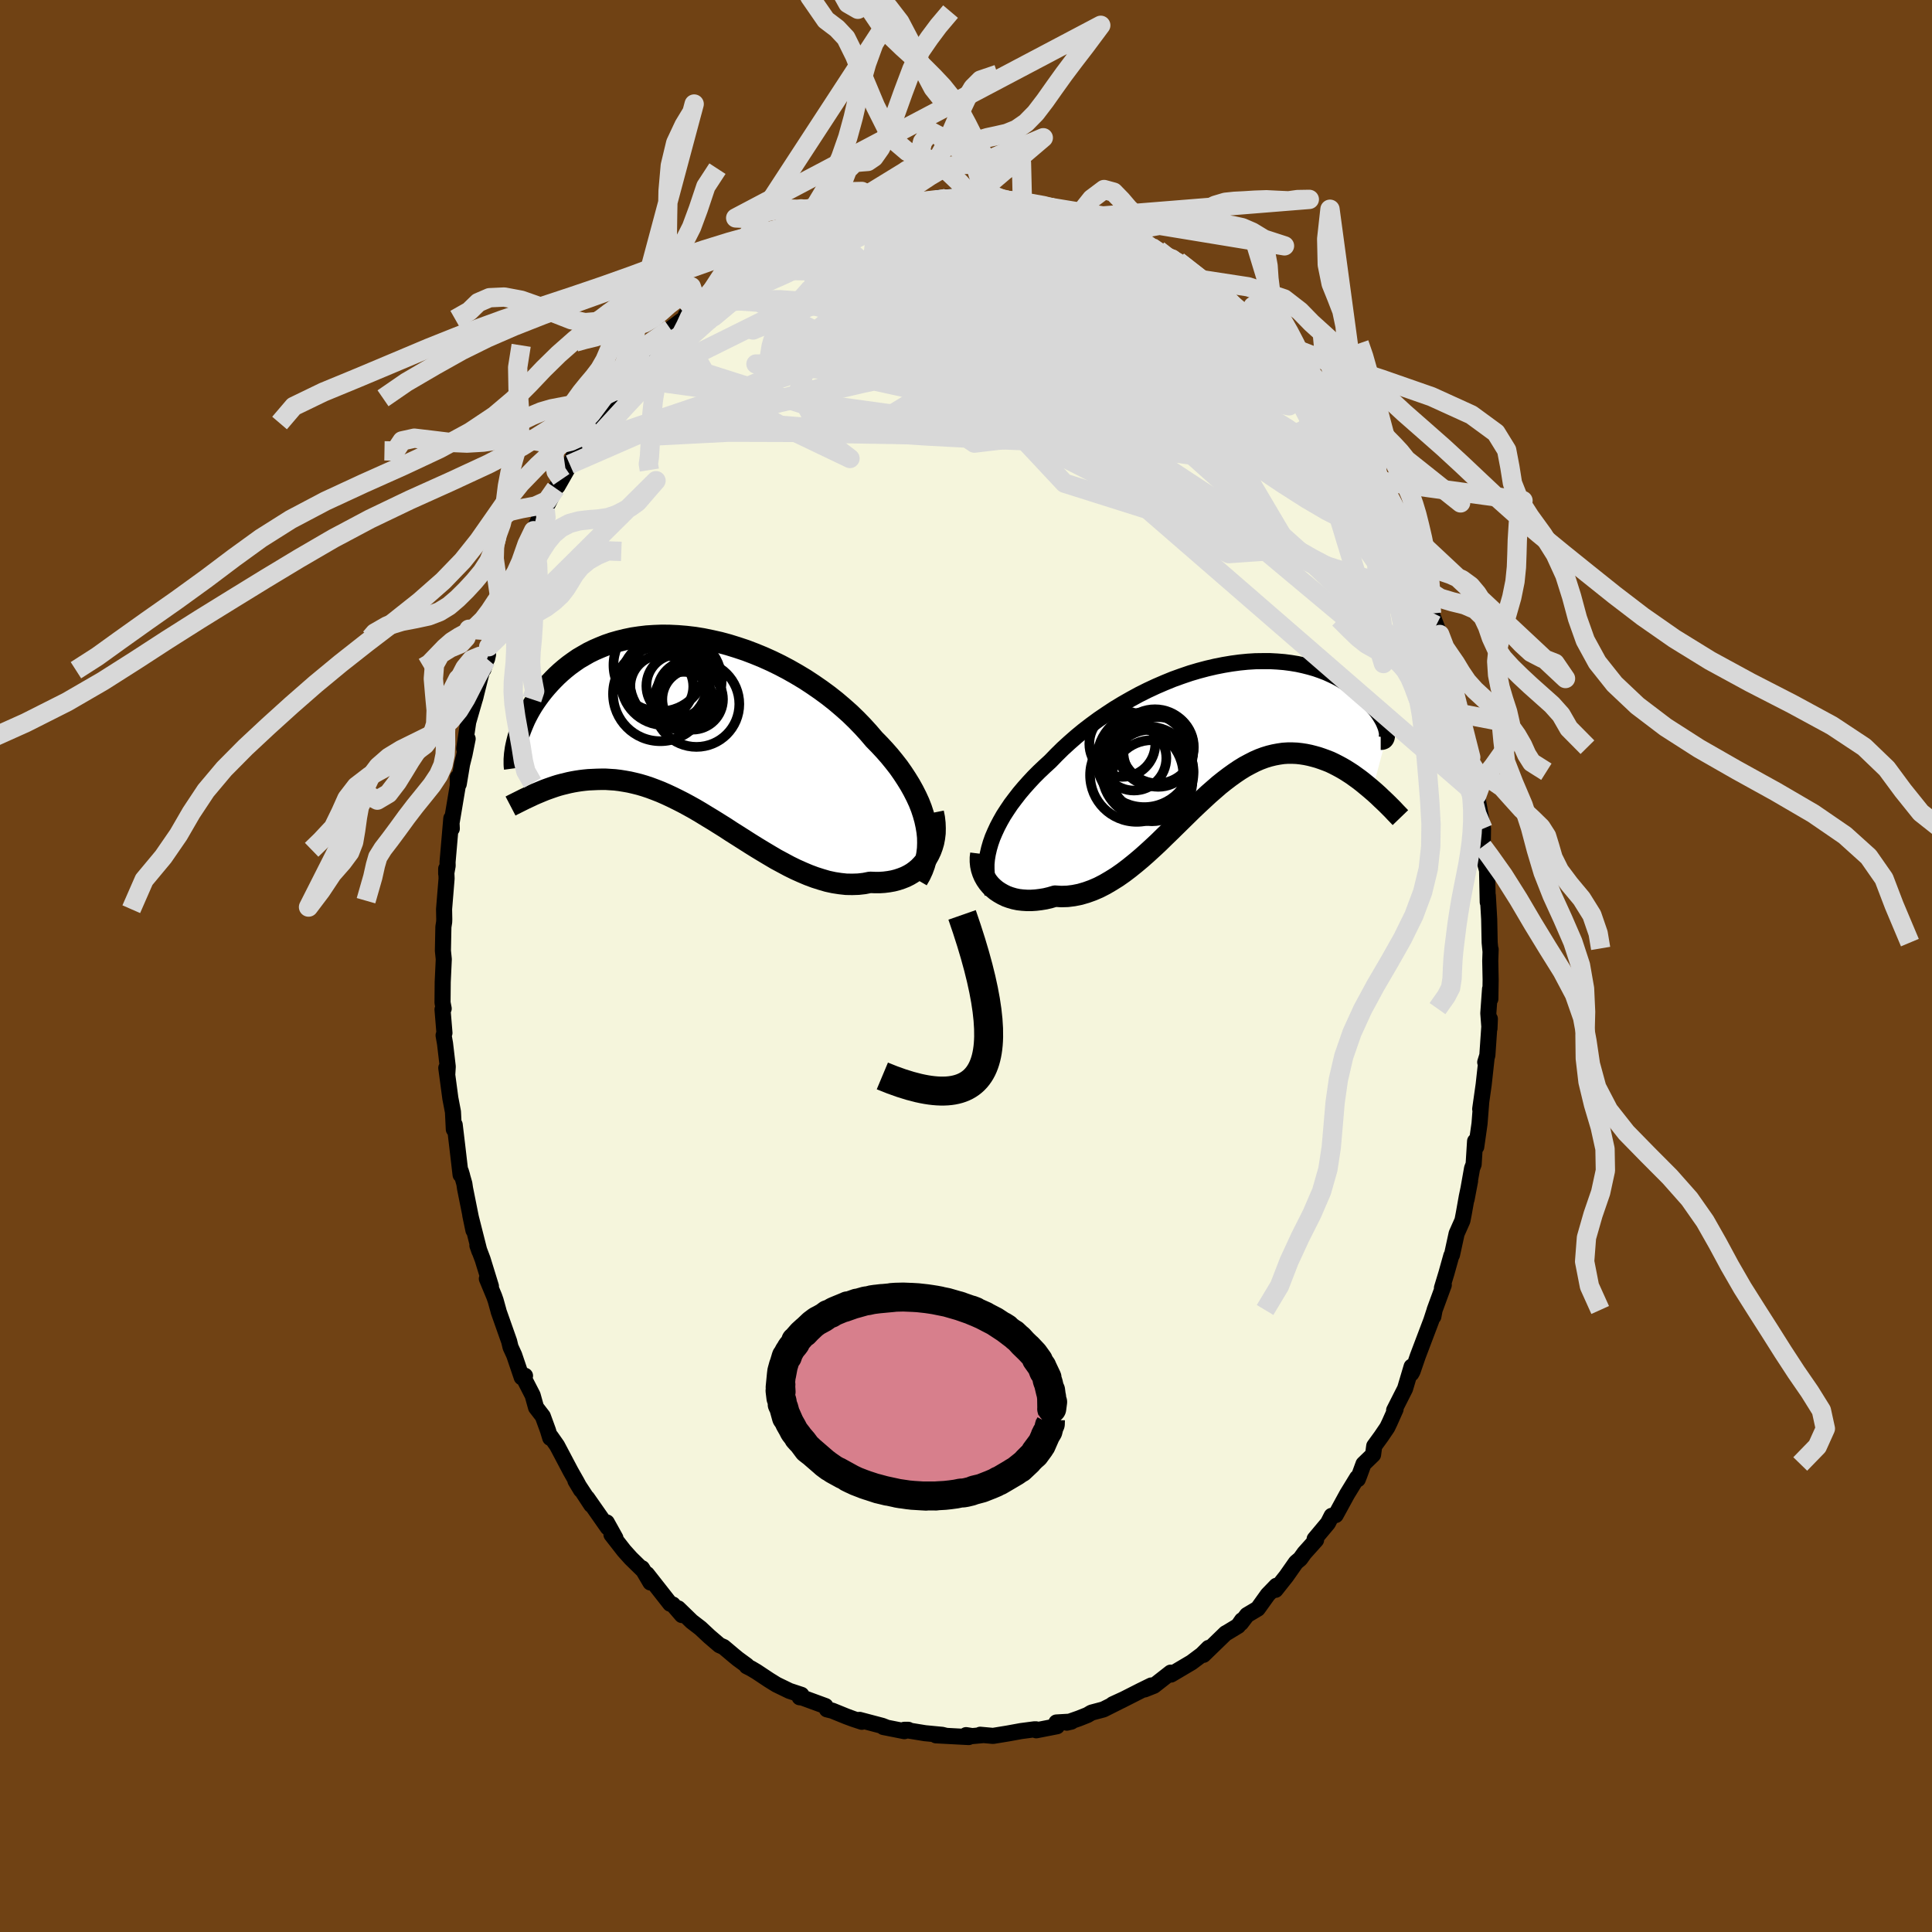 <svg xmlns="http://www.w3.org/2000/svg" width="500" height="500" viewBox="-100 -100 200 200"><defs><clipPath id="c"><path d="m23.89 10.15-.13-.6-.17-.61-.2-.61-.24-.61-.28-.61-.31-.61-.34-.61-.37-.6-.4-.61-.42-.6-.46-.59-.48-.59-.51-.58-.53-.57-.55-.56-.58-.68-.61-.67-.65-.67-.67-.65-.71-.63-.74-.63-.76-.6-.79-.58-.81-.56-.82-.54-.85-.51-.86-.49-.87-.46-.88-.43-.89-.4-.9-.37-.89-.34-.9-.3-.9-.28-.89-.24-.89-.2-.88-.18-.87-.14-.86-.1-.84-.07-.84-.04-.81-.01-.8.03-.78.05-.75.09-.74.11-.72.15-.69.17-.67.19-.64.22-.62.25-.6.26-.57.28-.54.31-.53.31-.49.34-.47.34-.45.36-.42.36-.4.37-.38.38-.36.38-.34.38-.32.38-.3.38-.28.38-.26.37-.25.38-.23.38-.21.37-.2.38-.18.36-.16.37-.15.36-.14.35-.12.34-.11.34-.09.33-.08.32 2 5.27.31-.13.31-.13.32-.13.33-.12.34-.12.35-.12.35-.11.37-.1.37-.09.37-.09.39-.08.4-.07.4-.06.41-.05.42-.04.43-.02.44-.02.45-.01h.46l.46.03.48.03.49.06.5.08.51.09.52.12.52.13.54.16.54.18.56.21.56.22.57.25.58.27.59.29.59.3.61.33.61.34.61.36.62.38.63.38.64.4.64.4.64.42.65.41.66.42.66.42.66.41.66.4.67.4.66.39.67.36.67.36.67.33.67.3.66.28.67.25.66.21.65.19.65.14.65.1.64.07.63.01.62-.02.62-.07.6-.12.5.02h.49l.47-.03.47-.06.45-.08.43-.11.42-.14.41-.16.38-.19.37-.22.34-.25.32-.27.3-.31.28-.32.24-.36"/></clipPath><clipPath id="b"><path d="m-24.31 11.66.2-.57.24-.56.27-.58.3-.57.33-.58.37-.57.39-.58.43-.57.44-.57.48-.57.5-.56.52-.56.55-.55.57-.54.59-.54.63-.65.66-.65.69-.63.72-.63.74-.61.77-.59.79-.58.81-.55.82-.54.84-.51.86-.49.86-.47.88-.44.88-.41.88-.38.88-.36.89-.32.88-.3.88-.26.87-.23.86-.2.86-.17.84-.14.82-.11.81-.08.8-.05.78-.01h.75l.74.04.72.06.69.09.67.11.64.14.63.16.59.17.57.2.55.21.51.23.5.24.46.25.44.27.42.27.39.27.37.29.34.28.32.29.3.28.28.28.26.28.23.27.22.26.21.26.18.25.16.25.15.25.13.23.11.23.09.22.08.2.06.2.04.18.04.18.01.16v.14L15.2 6.19l-.33-.28-.34-.28-.34-.28-.35-.27-.36-.26-.36-.26-.37-.24-.38-.24-.38-.22-.39-.21-.39-.2-.4-.19-.41-.16-.41-.15-.41-.14-.43-.12-.43-.11-.44-.09-.45-.07-.45-.05-.46-.02h-.47l-.47.03-.48.07-.48.09-.49.12-.49.15-.51.19-.5.22-.51.26-.52.28-.52.32-.52.35-.53.38-.54.41-.54.43-.54.47-.55.48-.55.51-.56.52-.57.54-.57.56-.57.56-.58.57-.59.58-.59.57-.59.58-.6.56-.6.55-.61.54-.62.52-.62.5-.62.47-.63.44-.64.4-.63.37-.64.33-.65.28-.64.23-.65.19-.65.13-.64.08-.65.02-.64-.04-.51.15-.5.12-.49.08-.49.06-.47.03h-.46l-.46-.03-.43-.05-.43-.09-.41-.12-.39-.14-.37-.18-.35-.2-.33-.22-.31-.26"/></clipPath><filter id="a"><feTurbulence baseFrequency=".05" numOctaves="3" result="noise" type="noise"/><feDisplacementMap in="SourceGraphic" in2="noise" scale="2"/></filter></defs><rect width="100%" height="100%" x="-100" y="-100" fill="#704214"/><path fill="beige" stroke="#000" stroke-linejoin="round" stroke-width="1.667" d="m54.27-.53.04 1.93-.03 2.01-.03-1.03-.18 2.51.12 1.58.04-1-.26 3.78-.22.71.13-.33-.29 2.64-.36 2.54.1-.66-.17 2.17-.34 2.4-.12-.58-.15 2.39-.16.41-.57 3.21.36-1.89-.34 1.63-.31 1.74-.14.72-.6 1.35-.48 2.2-.07.09-.5 1.79-.47 1.55.19-.31-.95 2.59-.13.68.08-.5-.3.92-1.39 3.67-.54 1.57-.13.24.03-.72-.68 2.29-1.13 2.23.15-.11-.62 1.39-.24.5-.63.93-.72.99-.12.9-.99.96-.44 1.2-.15.38-.07-.15-1.04 1.7-1.18 2.16-.42.08-.38.75-1.38 1.65.15.1-1.21 1.35-.43.6-.44.37-1.01 1.44-1.11 1.4.09-.42-.89.92-1.04 1.45-1.11.66-.63.83.11-.29-.4.58-1.12.68-.17.09-2.3 2.23.1-.23.44-.49-.69.69-1.08.81-2.13 1.26-.03-.2-1.74 1.36-.96.38.69-.41-1.08.53-2.03 1.03-.88.39 1.11-.51-2.07 1.04-1.24.33-.42.25-.88.35-1.26.44.48-.11-1.55.09.06.39-2.15.42-.01-.1h-.19l-1.37.18-1.37.25-1.53.25-1.33-.12.28.04-1.11.1-.63-.1.27.2-3.39-.18 1.04.05-.4-.1-1.77-.17-2.15-.35h.42l-.41.14-2.17-.43.34.06-.46-.18-2.35-.62.24.2-.88-.29-.73-.27-1.45-.59-.56-.14-.15-.34-2.4-.88-.27-.03.18-.25-1.24-.41-1.34-.65-.76-.47-1.31-.87-.54-.32-.47-.24.01-.08-.93-.68-.45-.37-1.02-.86-.43-.19-1.05-.9-.92-.86-.91-.7-1.39-1.35.38.69-.94-1.09-.27-.08-2.41-3.07.36.87-.87-1.48.16.26-1.31-1.28-.71-.79-1.3-1.67.41.36-.9-1.62.11.53-2.14-3.06.43.72-1.64-2.5.57.95-.43-.81-.63-1.11-1.41-2.67-.65-.93-.06.13-.24-.79-.53-1.45-.7-.91-.35-1.26-1.1-2.14.31.12-.34.16-.78-2.3-.38-.83-.14-.59-1.09-3.09-.03-.13-.28-1.01-.15-.43-.76-1.83.42.78-.86-2.79-.54-1.43.21.6-.95-3.75.33 1.58-.87-4.34-.07-.48-.37-1.3.14.46-.16-.09-.36-3.08-.25-2.09-.09.47-.09-1.81-.27-1.41-.42-3.14.1.69.05-.82-.28-2.39-.15-.85.09-.25-.2-2.43.12-.09-.12-.62.02-2.14.11-2.35-.09-.88.05-2.47.08-.51.01-.28-.02-1.04.26-3.18-.04-1.01v.52l.15-.83-.01-.37.39-4.53.05 1.06-.05-.44.67-4v-.86l.1.68.34-2.04.26-1.04.32-1.6-.35 1.01.41-2.75.78-2.7-.08.3.74-2.96.13-.08.48-1.54-.1.45.17-1.26.66-1.62.12-.57.29-1.06.96-1.97.4-1.04.64-1.74-.08.26.99-2.9.31-.28-.43.6.78-1.69 1.29-2.77-.09.56 1.1-2.18.59-.92-.4.7 1.1-1.93.16-.33.72-1.49.91-1.54-.41 1.08 1.36-2.33 1.31-1.93.17-.08.18-.55.69-.76.56-.46.77-.86 1.9-2.43-.86.78 1.33-1.28-.15.18 1.94-2.35 1.13-.85-.36.54 1.69-1.63-.87.52 2.2-1.72-.91.93 1.12-1.3 1.63-1.07.92-.52 1.48-1.36-.19.22.57-.24-.13-.07.26-.08 1.83-1.37 1.61-.74.23.06.15-.15 2.22-1.22-.46.29.27-.09.91-.43 1.99-.93.66-.06 1.52-.58 1.62-.47-1.02.19 1.29-.43.33.16.51-.17 1.77-.63-.03.31 2.06-.34.35.01 1.32-.1.16-.29 1.48-.06.15.21 1.74-.28.04.09-.39-.1 2.58.16.8.11.74.31 1.54-.01-.07.12 1.51.26-.15-.02 1.97.44-.43-.19 1.28.35 1.13.36.97.3-.47-.2 1.02.19 1.09.46 1.33.71.87.43.01-.13 1.17.37 2.09 1.22-1-.48 1.67.82 1.41.92-.65-.29 1.29.54 1.7 1.3.65.59.22-.03-.07.22 1.63.77.92 1.03.19.26 2.36 2-1.12-.99 1.36 1.27.07.19.68.53.68.9.64.38.91 1.21 1.03 1.43.7.66.21.15 1.6 1.93.5.6.09.11.43.89 1.03 1.09 1.28 2.17-.13-.51 1.78 3.13.04.03.23.37.19.03.46 1.17 1.13 2.42.23.46.38.49-.28-.16 1.17 1.76-.03.03.91 2.26.07.18 1.01 2.37.41.82.28 1.24.78 2.26-.07-.55.47 1.23.37.94.63 2.11-.21.2.63 1.44-.12-.47 1.18 4.91-.32-1.55.18.54.59 2.4.65 3.13-.31-1.79.23 2.28.64 2.53-.35-1.4.43 2.29.34 1.87.29 1.62-.03 1.85-.08-.55.15.82.15 1.35.23.85.07 3.28.01-.68.14 2.43.05 2.44.09.92.01-.22-.04 1.19.04 1.93" filter="url(#a)"/><path fill="#fff" d="m-24.31 11.66.2-.57.24-.56.27-.58.3-.57.33-.58.37-.57.39-.58.43-.57.44-.57.48-.57.5-.56.52-.56.55-.55.57-.54.59-.54.63-.65.66-.65.69-.63.72-.63.74-.61.77-.59.79-.58.81-.55.82-.54.84-.51.86-.49.86-.47.88-.44.88-.41.88-.38.88-.36.89-.32.88-.3.88-.26.87-.23.86-.2.86-.17.84-.14.82-.11.81-.08.8-.05.78-.01h.75l.74.04.72.06.69.09.67.11.64.14.63.16.59.17.57.2.55.21.51.23.5.24.46.25.44.27.42.27.39.27.37.29.34.28.32.29.3.28.28.28.26.28.23.27.22.26.21.26.18.25.16.25.15.25.13.23.11.23.09.22.08.2.06.2.04.18.04.18.01.16v.14L15.2 6.19l-.33-.28-.34-.28-.34-.28-.35-.27-.36-.26-.36-.26-.37-.24-.38-.24-.38-.22-.39-.21-.39-.2-.4-.19-.41-.16-.41-.15-.41-.14-.43-.12-.43-.11-.44-.09-.45-.07-.45-.05-.46-.02h-.47l-.47.03-.48.07-.48.09-.49.12-.49.15-.51.19-.5.22-.51.26-.52.28-.52.32-.52.35-.53.38-.54.41-.54.43-.54.47-.55.48-.55.51-.56.52-.57.54-.57.56-.57.56-.58.57-.59.58-.59.57-.59.58-.6.56-.6.55-.61.54-.62.52-.62.5-.62.47-.63.44-.64.4-.63.37-.64.33-.65.28-.64.23-.65.19-.65.13-.64.08-.65.02-.64-.04-.51.15-.5.12-.49.08-.49.06-.47.03h-.46l-.46-.03-.43-.05-.43-.09-.41-.12-.39-.14-.37-.18-.35-.2-.33-.22-.31-.26" filter="url(#a)" transform="translate(26.86 -24.39)"/><path fill="#fff" d="m23.89 10.15-.13-.6-.17-.61-.2-.61-.24-.61-.28-.61-.31-.61-.34-.61-.37-.6-.4-.61-.42-.6-.46-.59-.48-.59-.51-.58-.53-.57-.55-.56-.58-.68-.61-.67-.65-.67-.67-.65-.71-.63-.74-.63-.76-.6-.79-.58-.81-.56-.82-.54-.85-.51-.86-.49-.87-.46-.88-.43-.89-.4-.9-.37-.89-.34-.9-.3-.9-.28-.89-.24-.89-.2-.88-.18-.87-.14-.86-.1-.84-.07-.84-.04-.81-.01-.8.03-.78.05-.75.09-.74.11-.72.15-.69.17-.67.19-.64.22-.62.25-.6.26-.57.28-.54.31-.53.31-.49.34-.47.34-.45.36-.42.36-.4.37-.38.38-.36.38-.34.38-.32.38-.3.38-.28.38-.26.37-.25.38-.23.38-.21.37-.2.38-.18.36-.16.37-.15.36-.14.35-.12.34-.11.34-.09.33-.08.32 2 5.27.31-.13.31-.13.32-.13.33-.12.34-.12.35-.12.35-.11.37-.1.37-.09.37-.09.39-.08.4-.07.4-.06.41-.05.42-.04.43-.02.44-.02.45-.01h.46l.46.03.48.03.49.06.5.08.51.09.52.12.52.13.54.16.54.18.56.21.56.22.57.25.58.27.59.29.59.3.61.33.61.34.61.36.62.38.63.38.64.4.64.4.64.42.65.41.66.42.66.42.66.41.66.4.67.4.66.39.67.36.67.36.67.33.67.3.66.28.67.25.66.21.65.19.65.14.65.1.64.07.63.01.62-.02.62-.07.6-.12.5.02h.49l.47-.03.47-.06.45-.08.43-.11.42-.14.41-.16.38-.19.37-.22.34-.25.32-.27.3-.31.28-.32.24-.36" filter="url(#a)" transform="translate(-28.01 -24.65)"/><g fill="none" stroke="#000" transform="translate(26.86 -24.39)"><path stroke-linejoin="round" stroke-width="1.667" d="m-24.14 16.78-.21-.45-.16-.47-.12-.49-.08-.49-.03-.52v-.52l.05-.53.09-.54.13-.56.16-.55.2-.57.24-.56.27-.58.3-.57.33-.58.37-.57.39-.58.43-.57.44-.57.48-.57.5-.56.52-.56.55-.55.57-.54.59-.54.63-.65.66-.65.69-.63.72-.63.74-.61.77-.59.79-.58.81-.55.82-.54.84-.51.86-.49.86-.47.88-.44.88-.41.88-.38.88-.36.89-.32.88-.3.88-.26.87-.23.86-.2.86-.17.84-.14.82-.11.81-.08.8-.05.78-.01h.75l.74.04.72.06.69.09.67.11.64.14.63.16.59.17.57.2.55.21.51.23.5.24.46.25.44.27.42.27.39.27.37.29.34.28.32.29.3.28.28.28.26.28.23.27.22.26.21.26.18.25.16.25.15.25.13.23.11.23.09.22.08.2.06.2.04.18.04.18.01.16v.14l-.01.13-.02.12-.04.11-.05.09-.06.07-.07.06-.09.04-.09.03-.1.02h-.12" filter="url(#a)"/><path stroke-linejoin="round" stroke-width="2.222" d="m-25.32 12.78-.05.4v.4l.04.4.08.38.12.37.15.35.19.34.22.32.25.3.28.27.31.26.33.22.35.2.37.18.39.14.41.12.43.09.43.05.46.03h.46l.47-.03.49-.06.49-.08.5-.12.51-.15.64.04.65-.02.64-.08.65-.13.65-.19.64-.23.65-.28.64-.33.63-.37.64-.4.63-.44.62-.47.62-.5.62-.52.61-.54.6-.55.6-.56.59-.58.59-.57.59-.58.58-.57.57-.56.57-.56.57-.54.56-.52.55-.51.55-.48.54-.47.54-.43.54-.41.53-.38.52-.35.52-.32.52-.28.51-.26.5-.22.51-.19.49-.15.49-.12.48-.09.48-.07.47-.03h.47l.46.02.45.05.45.07.44.09.43.11.43.12.41.14.41.15.41.16.4.19.39.2.39.21.38.22.38.24.37.24.36.26.36.26.35.27.34.28.34.28.33.28.32.28.32.29.3.29.31.29.29.28.29.29.28.28.27.29.27.28.26.27" filter="url(#a)"/><circle cx="-6.957" cy="2.233" r="3.608" clip-path="url(#b)" filter="url(#a)"/><circle cx="-9.477" cy="2.868" r="3.356" clip-path="url(#b)" filter="url(#a)"/><circle cx="-9.187" cy="4.638" r="4.828" clip-path="url(#b)" filter="url(#a)"/><circle cx="-7.297" cy="1.788" r="3.974" clip-path="url(#b)" filter="url(#a)"/><circle cx="-10.677" cy="1.393" r="3.416" clip-path="url(#b)" filter="url(#a)"/><circle cx="-7.617" cy="5.208" r="4.198" clip-path="url(#b)" filter="url(#a)"/><circle cx="-7.677" cy="4.248" r="4.336" clip-path="url(#b)" filter="url(#a)"/><circle cx="-7.027" cy="1.738" r="3.75" clip-path="url(#b)" filter="url(#a)"/><circle cx="-8.407" cy="3.043" r="4.9" clip-path="url(#b)" filter="url(#a)"/><circle cx="-8.042" cy="4.338" r="4.736" clip-path="url(#b)" filter="url(#a)"/></g><g fill="none" stroke="#000" transform="translate(-28.01 -24.65)"><path stroke-linejoin="round" stroke-width="2.222" d="m22.98 15.74.29-.5.24-.52.2-.54.15-.55.11-.56.07-.57.02-.57-.01-.59-.06-.59-.1-.6-.13-.6-.17-.61-.2-.61-.24-.61-.28-.61-.31-.61-.34-.61-.37-.6-.4-.61-.42-.6-.46-.59-.48-.59-.51-.58-.53-.57-.55-.56-.58-.68-.61-.67-.65-.67-.67-.65-.71-.63-.74-.63-.76-.6-.79-.58-.81-.56-.82-.54-.85-.51-.86-.49-.87-.46-.88-.43-.89-.4-.9-.37-.89-.34-.9-.3-.9-.28-.89-.24-.89-.2-.88-.18-.87-.14-.86-.1-.84-.07-.84-.04-.81-.01-.8.03-.78.05-.75.09-.74.11-.72.15-.69.17-.67.19-.64.22-.62.25-.6.26-.57.28-.54.31-.53.31-.49.34-.47.34-.45.36-.42.36-.4.37-.38.38-.36.38-.34.38-.32.38-.3.38-.28.38-.26.37-.25.38-.23.38-.21.37-.2.38-.18.36-.16.37-.15.36-.14.35-.12.34-.11.34-.09.33-.08.32-.07.31-.06.3-.04.29-.04.28-.02.27-.02.26v.49l.01.22.03.22" filter="url(#a)"/><path stroke-linejoin="round" stroke-width="2.222" d="m24.62 8.78.11.55.06.54.02.52-.01.51-.06.49-.09.47-.13.44-.16.43-.19.4-.22.38-.24.36-.28.32-.3.31-.32.27-.34.25-.37.22-.38.19-.41.16-.42.14-.43.11-.45.08-.47.06-.47.03h-.49l-.5-.02-.6.12-.62.07-.62.02-.63-.01-.64-.07-.65-.1-.65-.14-.65-.19-.66-.21-.67-.25-.66-.28-.67-.3-.67-.33-.67-.36-.67-.36-.66-.39-.67-.4-.66-.4L5.7 12l-.66-.42-.66-.42-.65-.41-.64-.42-.64-.4-.64-.4-.63-.38-.62-.38-.61-.36-.61-.34-.61-.33-.59-.3-.59-.29-.58-.27-.57-.25-.56-.22-.56-.21-.54-.18-.54-.16-.52-.13-.52-.12-.51-.09-.5-.08-.49-.06-.48-.03-.46-.03h-.46l-.45.01-.44.02-.43.02-.42.04-.41.05-.4.06-.4.07-.39.08-.37.09-.37.09-.37.1-.35.11-.35.12-.34.12-.33.12-.32.13-.31.13-.31.13-.3.13-.29.14-.28.13-.28.13-.26.13-.26.13-.26.13-.24.12-.24.12-.23.12" filter="url(#a)"/><circle cx=".107" cy="-2.467" r="4.436" clip-path="url(#c)" filter="url(#a)"/><circle cx="-3.688" cy="-6.497" r="4.794" clip-path="url(#c)" filter="url(#a)"/><circle cx="-2.043" cy="-4.887" r="4.754" clip-path="url(#c)" filter="url(#a)"/><circle cx="-.638" cy="-3.642" r="3.312" clip-path="url(#c)" filter="url(#a)"/><circle cx="-3.483" cy="-4.287" r="3.26" clip-path="url(#c)" filter="url(#a)"/><circle cx="-1.813" cy="-4.347" r="3.264" clip-path="url(#c)" filter="url(#a)"/><circle cx="-1.203" cy="-2.762" r="3.042" clip-path="url(#c)" filter="url(#a)"/><circle cx="-3.218" cy="-4.777" r="4.494" clip-path="url(#c)" filter="url(#a)"/><circle cx="-3.633" cy="-3.517" r="4.896" clip-path="url(#c)" filter="url(#a)"/><circle cx="-.288" cy="-2.957" r="3.14" clip-path="url(#c)" filter="url(#a)"/></g><g fill="none" stroke="#D8D8D8" stroke-linejoin="round" stroke-width="2"><path d="m21.31-73.2.07.08.83.55.97.69.89.66.81.62.78.6.77.62.75.61.68.57.58.5.45.4.31.28.17.16.01.04-.15-.09-.32-.23-.51-.38-.69-.53-.87-.7-1.09-.92-1.5-1.3m-7.11-4.71 1.25.77.85.59.95.69 1.06.79 1.13.88 1.19.95 1.19.98 1.16.97 1.1.93 1.05.89.99.85.94.8.85.74.72.64.55.48.36.31.16.11-.04-.1-.26-.35-.48-.58m11.71 17.15.17.32.05.33-.03.4-.17.38-.37.3-.59.16-.86-.03-1.14-.29-1.46-.59-1.8-.91-2.13-1.25-2.46-1.57-2.8-1.88L26.82-54l-3.54-2.5-3.93-2.81-4.34-3.15-4.79-3.49-5.27-3.91-5.75-4.38" filter="url(#a)"/><path d="m21.95-72.95 1.22.95.69.54.47.36.43.37.43.39.37.41.25.35.07.27-.14.14-.34.04-.54-.06-.73-.15-.92-.22-1.13-.31-1.38-.41-1.65-.54-1.98-.7-2.31-.88-2.63-1.06-2.91-1.24-3.2-1.42-3.57-1.62m-24.64 5.31.26-.12 1.03-.28 1.52-.29 1.75-.17h1.88l1.98.14 2.11.25 2.26.35 2.45.41 2.64.46 2.81.51 2.91.54 2.96.57 2.94.61 2.92.65 2.9.7 2.91.75 2.94.77 2.93.78 2.9.74 2.83.73 2.7.67m-16.58-13.4 1.07.55.8.36.74.31.71.32.62.31.47.27.29.2.1.14-.1.06-.33-.03-.6-.14-.94-.29-1.31-.45-1.69-.63-2.06-.78-2.47-.95" filter="url(#a)"/><path d="m21.95-72.95 1.26.99.81.63.68.53.73.58.81.66.84.71.8.69.71.63.6.55.49.46.41.38.33.33.26.28.18.22.06.12-.08-.01-.27-.19-.5-.39-.72-.6-.92-.79-1.1-.96-1.3-1.17-1.66-1.5m-48.42-.25.91-.81.44-.34.35-.23.43-.27.54-.32.6-.34.56-.29.46-.2.3-.08.14.03-.01.14-.14.25-.29.38-.45.53-.66.69-.9.89-1.2 1.08-1.52 1.3-1.83 1.54-2.17 1.8-2.48 2.04-2.76 2.17M8.74-78.52l1.12.32.88.26.62.18.48.15.42.17.34.19.21.18-.01.14-.25.08-.52.03-.8-.02-1.11-.09-1.46-.15-1.85-.23-2.26-.32-2.67-.39-3.07-.48" filter="url(#a)"/><path d="m27.19-68.81 1.25 1.07.41.43.22.34.14.34.06.34-.03.36-.14.36-.3.32-.48.26-.71.16-.96.04-1.24-.08-1.53-.21-1.83-.34-2.12-.45-2.39-.57-2.66-.69-2.96-.84-3.28-1.02-3.68-1.22-4.16-1.4-4.72-1.54-5.31-1.6" filter="url(#a)"/><path d="m15.97-76.05 1.26.57 1.16.67 1.07.69 1.09.75 1.13.8 1.14.82 1.12.81 1.06.77.95.69.8.58.66.48.55.39.42.3.29.21.08.04-.27-.24m-47.1-6.97.4-.08.79-.31.96-.35 1.05-.33 1.19-.35 1.35-.36 1.48-.39 1.52-.38 1.48-.34 1.38-.31 1.26-.26 1.15-.21 1.05-.2.98-.18.87-.17.73-.16.54-.16.31-.14.11-.12-.02-.07h-.2" filter="url(#a)"/><path d="m19.9-74.12.69.54.17.35-.02.41-.32.44-.76.36-1.25.3-1.72.25-2.21.25-2.72.26-3.28.25-3.88.17-4.47.04-5.02-.13-5.57-.27-6.25-.28" filter="url(#a)"/><path d="m17.14-75.68 1.07.68.32.35.05.3-.23.28-.57.23-.93.19-1.36.13-1.87.04-2.48-.04-3.13-.12-3.78-.15-4.4-.19-4.96-.32-5.34-.59m-9.76.94 1.32-.37h1.36l1.71.18 2.09.36 2.46.55 2.84.7 3.23.82 3.61.94L2.3-69.7l4.1 1.23 4.22 1.38 4.26 1.46 4.29 1.49 4.33 1.47 4.38 1.4 4.44 1.36M-1.29-79.62l.53.07.7-.03.65-.01.66.02.69.06.61.08.44.1.16.09-.14.1-.48.09-.84.09-1.23.09-1.67.08-2.13.1-2.59.16m9.56-.9.88.21.92.15.85.14.8.16.77.15.71.16.63.14.51.12.36.09.16.06-.03.02-.25-.02-.48-.05-.77-.11-1.13-.2-1.63-.31-2.28-.44" filter="url(#a)"/><path d="m12.12-77.51.02-.04.53.2.65.33.56.35.4.33.21.31.04.31-.17.31-.4.31-.66.32-.91.32-1.18.31-1.43.31-1.71.28-2.02.25-2.35.23-2.73.22-3.12.23-3.52.27-3.88.26-4.15.16-4.36-.05m-8.75 2.9-.18.19.62-.51.84-.64.73-.53.49-.31.21-.08v.13l-.17.29-.29.44-.4.58-.57.78-.81 1.03-1.13 1.33-1.49 1.68-1.84 2.01-2.16 2.32-2.46 2.64-2.75 3m41-24.8.76.14.76.15.65.12.49.11.29.12.08.11-.15.12-.43.12-.75.11-1.09.12-1.46.11-1.84.09-2.18.07-2.47.06-2.84.06" filter="url(#a)"/><path d="m8.74-78.52 1.18.35 1.02.34.88.31.87.34.95.4 1.03.46 1.07.49 1.05.51 1.01.48.94.46.86.42.76.39.64.34.54.29.39.22.24.13.07.04-.14-.08-.34-.2-.56-.33-.77-.46-1.03-.59-1.44-.82m-36.2.25 1.48-.66 1.14-.19 1.46-.09 1.93-.1 2.34-.09 2.57-.06h2.69l2.71.09 2.72.18 2.75.24 2.79.26 2.8.25 2.78.21 2.78.23 2.79.28m-42.46 3.7.93-.65.72-.55.46-.33.33-.22.33-.2.38-.21.4-.18.33-.11.18.03-.03.19-.27.37-.48.55-.7.74-.89.91-1.1 1.12-1.37 1.35-1.69 1.59-2.03 1.81-2.36 1.98-2.58 2.11m72.77 3.77.68 1.36.07.86-.44.6-1.01.3-1.58.03-2.11-.13-2.6-.27-3.11-.43-3.69-.64-4.32-.87-5.01-1.08-5.7-1.23-6.37-1.37-7.01-1.58-7.63-1.85-8.24-2.21" filter="url(#a)"/><path d="m-8.91-78.35.88-.19 1.21-.06 1.37.1 1.49.22 1.58.31 1.66.39 1.71.47 1.77.53 1.81.58 1.85.62 1.89.66 1.94.71 1.98.73 2 .76 1.97.76 1.89.74 1.8.69 1.67.63 1.56.56 1.44.5 1.34.47 1.28.47 1.25.52m3.43 2.65.78 1.15.51.96.22.8-.06.72-.34.66-.63.61-.92.58-1.2.58-1.48.58-1.79.57-2.14.53-2.51.46-2.91.37-3.31.28-3.71.23-4.09.18-4.48.16-4.89.1h-5.27l-5.66-.09-6.05-.14-6.53-.02-7.18.37M9.17-78.33h.15l.7.19.77.21.69.2.63.2.6.21.58.23.5.23.4.2.25.17.08.13-.11.08-.33.03-.58-.04-.86-.11-1.16-.19-1.44-.27-1.72-.35-1.97-.42-2.26-.53-2.62-.64" filter="url(#a)"/><path d="m-4.25-79.17.93-.12.66-.08.55.01.41.07.24.16.09.23-.07.34-.2.43-.38.53-.61.62-.87.72-1.18.8-1.51.92-1.84 1.06-2.2 1.19-2.55 1.35-2.88 1.48-3.23 1.63-3.62 1.8-4.11 2.04-4.59 2.26" filter="url(#a)"/><path d="m27-69.07.57.57.49.53.14.33-.14.18-.37.11-.58.05-.81-.01-1.08-.08-1.4-.19-1.76-.33-2.18-.51-2.64-.71-3.14-.94-3.69-1.18-4.24-1.42-4.77-1.65-5.18-1.88m.85-3.07.58-.14.97.06 1.12.16 1.19.25 1.3.32 1.42.39 1.55.45 1.62.5 1.65.53 1.62.53 1.58.54 1.53.55 1.49.54 1.44.54 1.39.53 1.31.5 1.18.43 1.03.35.83.24.65.16.55.15.57.23" filter="url(#a)"/><path d="m19.23-74.46-.07.02.78.54.98.71 1.06.82 1.13.89 1.15.95 1.14.97 1.11.98 1.1.97 1.06.95 1.02.92.94.85.84.75.7.64.57.51.44.38.28.26.14.1-.05-.09-.26-.32-.54-.69" filter="url(#a)"/><path d="m24.45-70.87 1.22.74.74.67.43.55.11.37-.23.19-.53.04-.8-.06-1.07-.16-1.36-.25-1.68-.33-2.04-.46-2.45-.61-2.92-.8-3.44-1.03-3.99-1.26-4.57-1.49-5.17-1.69m-19.46 4.26.65-.09 1.21.02 1.99.05 2.66.1 3.15.23 3.49.4 3.78.56 4.06.71 4.34.84 4.62.95 4.88 1.01 5.1 1.03 5.24 1.08 5.28 1.1m9.12 5.65.05.35-.08.69-.34.83-.76.8-1.28.69-1.86.5-2.46.33-3.08.17-3.67.08-4.25.01-4.83-.04-5.46-.13-6.11-.24-6.79-.36-7.42-.49-8-.64-8.54-.87m-.94-10.5 1.47-.86 1.35-.31 1.85-.25 2.37-.17 2.73-.01 2.97.22 3.18.45 3.42.62 3.71.74 4.05.82 4.38.88 4.65.95 4.82.99 4.9 1.01 4.93.97 4.94.94 4.97.93" filter="url(#a)"/><path d="m29.79-66.53.03.27-.2.41-.59.46-1.05.47-1.57.44-2.16.35-2.84.25-3.58.13-4.36.02-5.16-.11-5.96-.28-6.72-.44-7.48-.58-8.32-.65m40.83-7.7 1.25.68 1 .68.65.48.4.34.28.28.19.26.07.22-.11.15-.37.01-.66-.15-.96-.31-1.25-.47-1.55-.62-1.83-.76-2.16-.92-2.52-1.09-2.96-1.31-3.43-1.6" filter="url(#a)"/><path d="m31.86-64.53.87 1.15.79.99.69.82.6.7.5.61.38.5.26.4.14.3v.18l-.16.03-.37-.19-.61-.44-.86-.74-1.14-1.04-1.42-1.35-1.72-1.64-2.03-1.93-2.3-2.25L22.96-71M46.8-40.26l.23.85-.07.78-.4.45-.77.11-1.14-.18-1.51-.43-1.9-.69-2.32-.98-2.76-1.28-3.24-1.59-3.74-1.9-4.25-2.25-4.76-2.61-5.24-2.99-5.72-3.4-6.22-3.84-6.78-4.27-7.26-4.74" filter="url(#a)"/><path d="m46.8-40.26.26.86.02.81-.26.51-.57.17-.87-.08-1.2-.32-1.55-.56-1.91-.83-2.29-1.12-2.66-1.41-3.05-1.74-3.43-2.09-3.83-2.44-4.25-2.79-4.73-3.16-5.28-3.54-5.91-3.91-6.56-4.28-7.23-4.63m-7.98-4.9.63-.21 1.19-.36 1.48-.37 1.58-.29 1.55-.22 1.5-.13 1.46-.06 1.47-.02 1.51.02 1.59.03 1.64.04 1.67.05 1.65.04 1.61.05 1.53.04 1.43.04 1.31.03 1.17.03 1.02.01.86.01.71-.01.52-.06.23-.18" filter="url(#a)"/><path d="m29.86-66.34.62.58.58.62.53.66.45.64.33.57.17.45-.01.31-.22.17-.43.01-.67-.13-.89-.26-1.12-.4-1.37-.55-1.65-.75-1.98-.99-2.35-1.26-2.75-1.56-3.17-1.82-3.58-2.05-3.88-2.25-3.98-2.5" filter="url(#a)"/><path d="m-18.24-74.78 1.41-.68.94-.23 1.14-.16 1.5-.18 1.79-.19 1.96-.16 2-.09 1.98-.03 1.94.03 1.94.07 1.97.11 2.01.13 2.05.13 2.03.13 1.98.11 1.88.1 1.76.09 1.62.08 1.48.07 1.33.05m-38.79 2.9.86-.38 1.48-.46 1.62-.25 1.7-.03 1.8.14 1.94.28 2.13.38 2.34.48 2.56.55 2.77.63 2.92.7 3 .78 3.05.87 3.06.95 3.08 1.03 3.11 1.07 3.13 1.07 3.14 1.02 3.11.94 3.05.89 3 .88 3.04 1.02" filter="url(#a)"/><path d="m-9.51-78.27-.3.03.35-.09.53-.1.61-.1.6-.08.56-.03.43.02.28.09.07.16-.14.23-.35.3-.56.38-.78.46-1.03.56-1.29.69-1.6.84-1.95 1.01-2.29 1.15L-19-71.5l-2.93 1.28-3.19 1.3" filter="url(#a)"/><path d="m-6.63-79.15.5.11.84-.04.73-.06.54-.04.3.02.07.09-.19.17-.47.25-.76.32-1.06.42-1.39.54-1.79.65-2.33.81-2.99 1.01-3.71 1.22m-14.05 9.9 12.91 7.67 7.47 3.57-2.73-2.1-2.59-4.83 1.36-4.58 3.88-2.68 4.48-.41 4.91 1.46 5.94 2.65 6.23 3.04 4.22 2.59.81 1.46.06.02 4.58-1.74 9.17-3.33 8.5 2.44" filter="url(#a)"/><path d="m-24.97-70.53 45.8 23.35 10.34.7-2.87-4.7-7.15-4.87-7.58-3.41-6.08-1.12-3.63 1-1.1 1.87.82 1.14 1.68-.72 1.45-2.7.45-3.91-.84-3.99-2.09-3.05-3.1-1.6-3.96-.11-4.77 1.13-5.43 1.96-5.33 2.19-3.69 1.53-.14-.04 4.9-2.31 11.26-5.14 15.2-5" filter="url(#a)"/><path d="m12.12-77.51 3.01 1.31-2.67.33-7.37.64-8.48 1.41-6.01 1.49-2.18.77.53-.08.91-.46-.54-.15-2.35.63-3.13 1.58-2.11 2.39.68 2.82 4.31 2.73 6.9 2.05 6.19.69 1.27-1.34-5.15-3.69-6.52-5.5 1.62-5.9L.64-79.6" filter="url(#a)"/><path d="m36.9-58.44-16.21-9.79-2.82-.19-5.1 2.76-8.89 3.5-8.19 3-2.96 1.8 2.79.31L.4-58.21l2.13-2.11-3.02-2.25-6.39-1.65-4.99-.69.86.24 7 .78 6.57-.05-6.21-3.52-23.16-1.63" filter="url(#a)"/><path d="M51.15-26.13 13.26-57.82l-4.79-8.74 6.97 2.26 8.75 5.06 5.36 3.54.17.6-4.36-1.92-6.75-3.02-6.76-2.62-5.22-1.44-3.41-.59-2.09-.66-.99-1.37.8-1.71 3.58-.9 5.84.57 4.17.59-5.19-3.48-19.87-6.43" filter="url(#a)"/><path d="M15.09-76.35-5.2-74.11l3.31 1.42 10.93 3.55 9.81 3.95 5.5 1.98 1.2-.55-1.92-2.14-3.71-2.44-4.17-1.86-3.39-.92-1.76.08-.2.94.06 1.55-1.44 1.96-3.03 2.5-.95 3.22 3.66.83-17.61-18.31" filter="url(#a)"/><path d="m5.84-79.01 15.08 11.44 6.29 7.59-4.66-.8-8.7-3.71-6.8-2.43-3.55-.28-2.57.94-4.09 1.12-5.15.83-2.33.66 4.99 1.11 13.14 2.25 15.96 2.61 9.48-.81 1.57-2.74" filter="url(#a)"/><path d="m36.31-59.15 1.64 2.59-.78-.48.7 2.27 2.27 4.92 2.05 4.53.01 1.41-2.96-2.63-5.81-5.76-7.87-6.87-9.05-5.95-9.52-3.78-9.15-1.3-7.09.74-2.02 2.17L-4.64-64l16.78 5.18 21.58 8.17 9.85 3.46" filter="url(#a)"/><path d="M48.67-35.26 3.36-57.75l-20.39-4.47-4.71-.1 4.14.31 7.03-.4 6.02-1.19 3.75-1.45L1-66.07l.7-.2.54.53 1.08.81 1.77.72 1.76.46.52.29-1.71.29-3.96.52-5.59.91-6.76 1.41-7.88 1.83-7.73 1.83-2.57.65 11.98-3.32 41.3-11.53" filter="url(#a)"/><path d="m12.67-77.52-.35 13.27-18.53 2.72-11.41-.36-1.43-1.53 4.88-1.58 7.54-1.07 8.21-.36 7.93.49 6.85 1.42 4.99 2.21 2.94 2.67 1.69 2.72 2.01 2.57 3.66 2.43 4.75 2.05 2.44-.36-7.62-14.68" filter="url(#a)"/><path d="m-39.8-53.88 36.55-12.33 9.88-2.89 1.78.15-.65.19-1.01-.39.38-.61 2.3-.44 3.06-.12 2.07.42.25 1.55-.97 3.35-.6 5.37 1.5 6.61 4.77 6.27 7.7 4.06 6.35-.45-5.73-9.68-32.08-26.35" filter="url(#a)"/><path d="M10.02-78.17 20.6-61.9l-3.83-1.68-2.64-1.81-2.44 1.48-3.47 3.41-4.2 2.69-3.89.02-2.46-2.85-.24-4.24 2.08-3.46 3.58-.95 3.35 2.03.78 4.1-3.27 4.47-4.93 3.3 1.85 1.26 16.73-2 11.95-10.68" filter="url(#a)"/><path d="m.6-79.69 3.12 1.27-.39 2.73-5.01 3.46-6.71 3.44-4.06 2.97.34 2.13 3.43 1.07 3.87.07 2.3-.62.18-.9-1.35-.92-1.73-.98-.96-1.11.74-1.17 3.03-.87 5.28-.02 6.72 1.32 6.48 2.84 3.76 4.07-1.92 4.18-10.15 2.31-17.76-1.62-16.82-5.35-2.82-4.87" filter="url(#a)"/><path d="m-41.02-51.93 35.26-15.4 8.35-5.4 2.32.58 3.79 3.27 5.65 3.75 5.48 3.32 3.08 2.45-.65 1.08-4.09-.65-5.43-2.2-3.99-2.98-.84-2.74 1.92-1.66 2.79-.16 2.52 1.61 3.6 3.62 7.22 5.53 10.21 7.29 13.29 18.61" filter="url(#a)"/><path d="m50.83-27.68-16.5-15.44L17.7-57.99 6.22-65.73l-9.69-2.06-7.48.64-3.3 1.13 1.38.68 4.56.16 5.34-.12 4.41-.17 3.19.01 2.61.32 2.43.49 1.76.31.12-.13-2.19-.43-4.4-.53-5.06-1.58-1.74-5.01-4.82-6.82" filter="url(#a)"/><path d="m-2.77-79.56 17.99 9.13 4.24 9.47-8.09 3.97-9.99-1.2-5.89-3.88-2.27-3.99-1.49-2.54-2.41-.87-2.91.22-1.89.54.31.51 2.48.55 3.46.84 2.8 1.21 1.17 1.31.52.94 3.15.39 9.27.58 14.53 2.08 11.24 2.31-5.02-9.81" filter="url(#a)"/><path d="M47.49-38.2 10.2-49.98l-5.96-6.37-4.38-3.49-3.82-.38-.02 1.36 4.64 1.42 7.27.58 6.94-.36 4.46-1.03 1.18-1.41-1.95-1.66-4.46-1.91-6.09-2.18-6.53-2.4-5.61-2.5-3.61-2.46-1.38-2.21.01-1.68.17-.9.43-.28 3.55-.38 10.8-.79M-18.28-106l2.09 5.64 1.68 2.43 1.16.88.92.98.92 1.86 1.02 2.55 1.11 2.65 1.12 2.23 1.11 1.56 1.07.91 1.01.43.94.24.89.34.85.6.85.77.9.86L.6-79.69l-7.26.85 1.32-3.18.85-3.31.83-1.06.85.45.85.75.83.4.8-.04.8-.3.85-.35.9-.27.98-.21 1.01-.23 1.01-.41 1-.69.99-1.01.97-1.27.98-1.39.99-1.38 1.03-1.37 1.2-1.56 1.57-2.11-37.79 19.94.91.04 1.24-.37 1.13-.32.98-.19.86-.07h.8l.77.02.79-.04.86-.18.94-.33 1.01-.47 1-.48.95-.33.82-.02.69.36.62.64.57.57.5.09" filter="url(#a)"/><path d="m-8.91-78.35-.34 1.06-.41.82-.6.18-.81.1-.92.36-.91.7-.82 1.02-.69 1.2-.57 1.23-.52 1.09-.54.88-.59.7-.65.64-.67.71-.65.79-.59.8-.48.69-.32.58-.18.64-.16.98-.42 1.9L8-85.74l-1.18.5-.92.35-.96.32-1.02.43-1.03.45-.97.37-.87.22-.81.1-.77.05-.77.11-.79.21-.81.36-.83.49-.86.57-.88.6-.9.59-.89.5-.86.3-.81.06-.76.02-.84 1.06.14.17-.77.31-1.06.37-1.09.41-1.01.4-.88.37-.77.34-.69.33-.67.35-.71.4-.76.45-.81.5-.81.53-.74.52-.59.44-.43.33-.34.26-.43.35-.88.86" filter="url(#a)"/><path d="m3.28-92.31-1.77.6-.8.8-.65 1.1-.71 1.5-.76 1.75-.79 1.73-.81 1.45-.83 1.03-.88.58-.92.26-.92.18-.9.31-.83.52-.74.57-.7.48-.8 1.37m-.6.28-1.24.5-1.12.56-1 .55-.84.49-.69.44-.64.41-.66.41-.71.44-.75.47-.78.51-.75.53-.68.5-.59.46-.52.43-.51.45-.6.52-.74.63-.88.75-.89.83-.59.71.22-.02 10.79-9 1.38-1.5.87-2.68.77-2 .76-.76.71-.07.65-.05.63-.43.67-.95.73-1.48.8-1.99.84-2.34.89-2.36.9-1.9.91-1.32.94-1.26 1.25-1.48m55.12 84.59-.64-1.51-.37-1.46-.4-1.17-.6-.92-.75-.84-.7-.87-.59-.95-.51-1.01-.48-1.01-.49-.99-.47-.98-.43-.98-.38-.99-.36-.98-.39-.93-.48-.83-.61-.71-.75-.58-.86-.46-.92-.44-.9-.51-.84-.67-.86-.83-1.12-1.12" filter="url(#a)"/><path d="m-16.02-76-.39-1.05.41-.17.83-.2 1.04-.35 1.07-.43.99-.45.86-.42.71-.38.62-.34.6-.35.64-.4.73-.52.82-.62.91-.65.96-.54.75-.49-14.15 8.67.29-.18.52-.54.57-.7.54-.79.57-.91.68-1.11.8-1.33.86-1.6.83-1.87.72-2.05.57-2.08.45-1.96.42-1.81.51-1.81.75-2.06 1.36-2.21-18.42 28.24-.67.53-.66-.14-.75-.18-.73.01-.7.28-.7.53-.75.67-.82.68-.91.52-.95.31-.98.2-1 .22-1.06.34-1.1.37-1.08.26-.97.27" filter="url(#a)"/><path d="m-52.88-66.95 1.46-.83.93-.9 1.16-.5 1.53-.07 1.76.33 1.82.64 1.76.75 1.61.63 1.41.3 1.17-.1.98-.46.83-.67.81-.7.85-.64.93-.53 1-.4 1.02-.2 1.04.07.99.21.8-.04.58-.26.72 2.16" filter="url(#a)"/><path d="m-26.81-69.09-1.24 1.08-.55.81-.41.9-.49.95-.59.96-.64.97-.59 1-.46 1.09-.33 1.23-.24 1.43-.17 1.59-.11 1.63-.07 1.53-.07 1.19-.11.75.1.64" filter="url(#a)"/><path d="m-29.01-67.37 1.22-.99.65-.63.71-.78.83-.91.82-.91.73-.77.61-.59.51-.45.51-.39.57-.43.69-.54.79-.63.83-.67.79-.65.75-.65.72-.66.22-.36L52.89-17.7l.59-1.6 1.11-1.39 1.1-1.55.61-1.48.06-1.33-.29-1.27-.41-1.26-.37-1.26-.26-1.3-.09-1.39.16-1.53.39-1.66.52-1.73.49-1.72.33-1.63.15-1.48.05-1.37.04-1.43.11-1.77.48-2.33-92.42-12.67-.73.58-.63.5-.63.41-.72.35-.9.32-1.05.31-1.17.26-1.18.22-1.14.22-1.06.31-.96.4-.89.43-.88.32-.98.16-1.22.25-1.52 1.12" filter="url(#a)"/><path d="m-34.76-60.85-.53-4.43.1-1.48.53-.73.76-.65.85-.72.77-.89.59-1.08.41-1.28.24-1.52.12-1.84.03-2.22.05-2.55.23-2.62.56-2.34.86-1.83.83-1.37.22-.83-7.95 29.7.61-.72.58-1.31.31-1.67.2-1.66.31-1.4.52-1.15.64-1.04.66-1.03.59-1.04.53-1 .48-.93.48-.88.52-.85.59-.96.66-1.31.7-1.89.78-2.33 1.2-1.84m78.19 62.55-.06.17-.34-.87-.43-1.01-.51-1-.58-1.01-.55-1.03-.48-1.03-.42-1-.45-.97-.55-.9-.65-.8-.7-.73-.63-.76-.52-.89-.56-.93-.92-.64m-82.55-22.82-.95 1.11-.72.41-.82.37-1.01.24-1.25-.04-1.39-.25-1.36-.22-1.28-.02-1.3.17-1.45.21-1.69.1-1.86-.08-1.89-.23-1.7-.2-1.27.28-.7 1.05-1.12-.02" filter="url(#a)"/><path d="m-41.88-50.37-.55-.81-.22-1.55.15-1.38.36-1.2.46-1.09.54-1.04.63-1.01.67-.93.68-.84.65-.77.6-.79.54-.94.49-1.15.44-1.37.36-1.43.28-1.28.18-1.05-.24-1.09m-6.61 20.64-.9 1.29-1.2.55-1.45.27-1.25.29-.78.6-.37.96-.2 1.19-.29 1.25-.49 1.17-.69 1.07-.82.99-.86.93-.87.86-.89.76-.98.6-1.12.43-1.3.28-1.46.28-1.52.46-1.29.74-.45.52m16.77 15.01-.69-1.22-.25-1.05-.22-1.4-.28-1.59-.28-1.56-.2-1.4-.08-1.21.02-1.05.09-.97.1-.99.05-1.09.03-1.2.04-1.3.1-1.33.19-1.32.26-1.27.29-1.21.3-1.13.3-1.02.36-.88.47-.83.5-1.03.3-1.42-.09-.85" filter="url(#a)"/><path d="m-44.93-27.61.28-.84-.16-.84-.18-1.01-.08-1.12.05-1.15.12-1.24.09-1.35.06-1.42.1-1.36.18-1.26.17-1.19-.05-1.26-.34-1.25-.32-1.05.24-1.11-.66 1.37-.65 1.85-.5 1.11-.62.98-.72.99-.72 1.02-.66 1-.68.9-.76.74-.85.57-.86.46-.77.49-.72.63-.77.8-.84.87-.59.35M65.7-1.82l-.26-1.56-.65-1.89-1.06-1.7-1.25-1.5-1.05-1.4-.66-1.33-.35-1.21-.32-1.04-.58-.91-.9-.88-1.08-1-1.03-1.14-1.01-1.13-1.21-.83-1.33-.53-.79-1.25" filter="url(#a)"/><path d="m-48.63-35.24.28-1.38.04-1.78-.28-1.97-.25-1.79.04-1.43.3-1.12.38-1.04.28-1.15.19-1.35.18-1.44.27-1.41.35-1.3.35-1.22.23-1.23.09-1.35-.06-1.6-.13-1.94-.04-2.23.36-2.28m-21.69 52.22.98-.95 1.27-1.36.76-1.56.65-1.45.97-1.26 1.38-1.06 1.61-.88 1.61-.78 1.41-.75 1.09-.82.74-.98.37-1.18.05-1.42-.15-1.61-.14-1.65.12-1.46.6-1.08 1.03-.64 1.05-.44.57-.62.31-.88 2.71.19" filter="url(#a)"/><path d="m-48.75-34.67.23-.76.48-1.07.62-1.13.68-1.06.67-.95.62-.89.55-.84.5-.85.49-.85.55-.84.64-.78.77-.65.9-.47.99-.27 1.03-.12 1.02-.08.93-.14.85-.28.76-.38.73-.42.74-.53.79-.92 1.12-1.29-17.32 17.19.73-1.04.84-.7 1.03-.61 1.17-.58 1.16-.57 1.02-.59.84-.63.68-.64.53-.68.44-.71.46-.75.6-.75.8-.67.96-.55 1.06-.45 1.41.05m-13.9 11.13-.73-.27-.87.36-.69.84-.58 1.12-.49 1.28-.48 1.33-.54 1.24-.68 1.07-.77.91-.78.85-.7.86-.62.93-.63 1.04-.73 1.18-.92 1.2-1.15.68-1.19-.65-5.93 11.72 1.3-1.72 1.15-1.73 1.07-1.22.74-1 .41-1.06.21-1.23.19-1.37.26-1.41.42-1.39.61-1.29.85-1.13 1.1-.96 1.3-.79 1.4-.69 1.38-.68 1.25-.75 1.05-.9.87-1.06.72-1.18.62-1.22.58-1.13.51-.96.38-.69.11-.13" filter="url(#a)"/><path d="m-50.09-30.62-2.5.91-.69 1.37-.36 1.48-.19 1.4-.05 1.28.01 1.18-.05 1.12-.22 1.08-.46 1.03-.69 1.04-.85 1.06-.9 1.11-.88 1.15-.85 1.17-.83 1.12-.76.99-.53.85-.24.83-.28 1.25-.7 2.44M48.81 4.41l.91-1.29.45-.87.15-.98.04-1.04.06-1.03.1-1.04.14-1.12.15-1.2.19-1.28.22-1.32.25-1.31.25-1.25.23-1.17.18-1.1.15-1.08.11-1.1.06-1.18v-1.26l-.08-1.28-.14-1.22-.17-1.16-.11-1.14.06-.93.24.33-3.21-12.71.52 1.36.55.81.56.81.56.93.65.96.8.89.91.84.96.88.92.95.83 1 .72 1.01.59 1.02.44.98.51.81 1.52.96M48.2-36.49l-.04-.43-.03-1.39-.12-1.55-.21-1.54-.26-1.48-.28-1.41-.3-1.29-.29-1.16-.31-1.03-.33-.94-.37-.87-.43-.85-.46-.87-.44-.9-.39-.95-.35-1-.32-1.08-.33-1.25-.37-1.44-.42-1.64-.48-1.76-.5-1.77-.47-1.36m1.35 11.82-.01.27.14.43.28.67.4.87.46.93.46.87.41.78.35.75.33.81.31.92.32 1.07.36 1.19.41 1.25.46 1.26.46 1.21.3 1.15-.28-1.24-.55-1.09-.67-1.16-.63-1.05-.54-.99-.46-.91-.41-.79-.41-.71-.44-.66-.48-.71-.49-.75-.5-.77-.49-.71-.5-.61-.56-.54-.68-.57-.8-.69-.79-.86-.84-1.39" filter="url(#a)"/><path d="m64.33-22.65-1.92-1.94L61.6-26l-.94-1.05-1.11-.99-1.11-.99-1.03-.96-.95-.93-.86-.94-.71-1.02-.51-1.11-.39-1.14-.48-1.02-.78-.76-1.12-.48-1.3-.32-1.24-.37-.99-.64-.75-.97-.69-1.23-.85-1.71-.07-.18-.77-1.4-.74-.67-.56-.59-.39-.67-.37-.72-.48-.71-.59-.65-.68-.55-.71-.47-.73-.45-.75-.5-.75-.6-.75-.71-.73-.79-.71-.82-.68-.78-.68-.68-.69-.59-.74-.51-.79-.49-.83-.44-.92-.38-1.04-.37-1-.66 17.08 15.2.59.52 1.1.74 1.39.55 1.38.47 1.16.53.89.65.67.8.57.89.63.91.76.84.89.8.91.85.89.93.95.87 1.16.6 1.32.52 1.08 1.58L43.95-46.7l.02.45.23.98.31 1.12.41 1.12.49 1.13.5 1.17.44 1.21.36 1.22.28 1.18.23 1.11.21 1.04.22 1.02.21 1.07.14 1.14.05 1.13.25 1.13-4.96-18.17-.68-1.96-.12-1.53v-1.17l-.09-1.03-.25-1.07-.42-1.17-.57-1.17-.71-1.1-.76-.96-.72-.88-.59-.86-.48-.96-.46-1.16-.47-1.4-.13-1.39 4.86 14.22-.02-.37.04-.9-.11-1.29-.22-1.59-.28-1.69-.39-1.59-.46-1.4-.43-1.34-.3-1.46-.17-1.65-.17-1.73-.33-1.57-.53-1.37-.58-1.44-.4-1.97-.06-2.67.34-3.07 3.61 26.67-1.17-2-.76-1.27-.67-1.19-.6-1.11-.55-.99-.56-.87-.61-.8-.66-.78-.71-.81-.72-.84-.74-.86-.73-.88-.7-.85-.64-.82-.58-.76-.51-.71-.41-.64-.25-.45.39.22 7.22 10.53.01-1.2-.29-.79-.54-.78-.65-.86-.65-.98-.6-1.13-.58-1.19-.6-1.15-.6-1.05-.56-1.01-.45-1.04-.3-1.15-.16-1.28-.09-1.32-.24-1.33-1.23-1.59 13.41 44.09-.09-.87.12-1.05-.02-1.22-.18-1.27-.22-1.33-.16-1.39-.09-1.43-.03-1.38-.05-1.29-.08-1.14-.16-1.01-.25-.9-.32-.86-.38-.85-.38-.86-.34-.91-.3-.95-.27-1.04-.3-1.15-.39-1.27-.5-1.34-.63-1.35-.7-1.25-.59-1.02" filter="url(#a)"/><path d="m34.5-61.23.58.57.77.82.73.68.78.51.92.41 1.06.41 1.08.5.99.63.85.72.73.73.67.69.64.65.63.68.6.75.57.8.59.7.66.52.76.36.84.41.93.65 1.32 1.1-16.7-13.29-1.07-.26-1.1-.44-.95-.51-.9-.3-.85-.12-.77-.13-.64-.31-.55-.52-.51-.69-.55-.76-.62-.72-.69-.56-.78-.29-.86.01-.91.26-.96.38-.94.32-.9.12-.82-.11-.75-.21-.74-.13-.76.11-.82.46-1.38.83 15.91 10.96-.17-.63-.22-1.35-.28-1.53-.34-1.44-.34-1.32-.32-1.19-.33-1.05-.36-.86-.44-.72-.5-.66-.57-.7-.6-.77-.63-.82-.61-.81-.59-.78-.55-.77-.55-.84-.61-.96-.68-1.07-.6-.9.01-.19L4.9-66.22l.89-.19.72-.54.77-1.08.8-1.21.79-.99.77-.7.74-.54.72-.42.7-.17.69.21.7.53.74.51.84.11.93-.37.94-.37.75.26.63.43 1.88-3.37" filter="url(#a)"/><path d="m15.97-76.05 1.4-.39 1.1.05.97-.18.92-.16.92-.08 1.02-.23 1.15-.51 1.2-.65 1.15-.55 1.04-.31.96-.1 1-.05 1.11-.07 1.19-.04 1.19.06 1.09.05.94-.13 1.22-.02-22.87 1.84-.61-.02-.48.12-.64.15-.77.31-.83.64-.85 1.09-.85 1.49-.85 1.62-.81 1.35-.76.78-.74.23-.77.12-.86.58-.97 1.28-.96 1.43-.39.43 11.12-11.79 1.36-1.71 1.28-.96.99.27.8.82.75.88.77.71.81.52.86.3.9.1.95-.09.99-.19 1.01-.14.98-.02.92.11.88.18.85.15.88.14.96.21 1.04.45 1.22.74 2.12.69-27.13-4.46-.1-4.13-.89.39-1.06.37-1.04-.48L1.79-84l-.86-1.51-.81-1.61-.81-1.51-.83-1.3-.88-1.1-.94-1-1-1-1.07-1.02-1.15-1.04-1.21-1.16-1.26-1.45-1.26-1.86-1.23-2.13-1.24-2.3-1.61-2.52" filter="url(#a)"/><path d="m3.63-79.43-1.09-.44-1.04-1.34-.78-2.47-.71-2.63-.73-1.79-.81-.88-.89-.67-.98-1.23-1.08-2.04-1.16-2.49-1.21-2.31-1.21-1.57-1.15-.57-1.04.31-.94.51-1.04-.6-1.6-2.87m67.32 90.15.73.98 1.42 2 1.55 2.46 1.5 2.55 1.52 2.49L61.72.54l1.27 2.4.84 2.4.45 2.42.36 2.42.65 2.39 1.23 2.36 1.83 2.32 2.24 2.29 2.28 2.29 2.02 2.28 1.62 2.31 1.31 2.31 1.24 2.3 1.32 2.29 1.42 2.25 1.41 2.21 1.37 2.17 1.37 2.1 1.4 2.03 1.2 1.93.41 1.88-.83 1.84-1.77 1.82M-8.91-78.35l-1.8.31-2.43.47-2.17.6-1.77.69-1.79.74-2.16.8-2.59.85-2.78.9-2.66.94-2.35 1-2.02 1.07-1.8 1.15-1.74 1.24-1.76 1.34-1.76 1.43-1.69 1.49-1.56 1.53-1.5 1.58-1.6 1.6-1.95 1.65-2.53 1.69-3.2 1.74-3.78 1.77-4.05 1.81-3.97 1.84-3.58 1.89-3.09 1.95-2.8 2.03-2.84 2.14-3.05 2.21-3.12 2.19-2.82 2.01-2.29 1.65-2.23 1.43" filter="url(#a)"/><path d="m-30.6-65.95-2.48 1.73-1.9 1.64-1.76 1.72-1.88 1.74-2.1 1.77-2.39 1.78-2.84 1.78-3.45 1.81-3.97 1.84-4.22 1.9-4.09 1.96-3.8 2.02-3.54 2.06-3.45 2.08-3.45 2.12-3.43 2.12-3.35 2.12-3.28 2.13-3.37 2.14-3.71 2.15-4.28 2.16-4.81 2.16-4.89 2.24-4.99 2.53-6.86 3.59m86.03-48.62-3.16 2.47-1.43 1.84-1.33 1.78-1.66 1.79-1.93 1.79-1.96 1.8-1.79 1.85-1.53 1.92-1.38 1.98-1.42 2.03-1.65 2.07-2.03 2.1-2.41 2.12-2.68 2.13-2.79 2.13-2.73 2.15-2.6 2.15-2.47 2.16-2.41 2.18-2.36 2.2-2.21 2.23-1.9 2.26-1.51 2.28-1.32 2.28-1.57 2.28-1.99 2.39-1.33 3.04M51.15-26.13l4.25.82.19 2.02.26 2.16.86 2.21.97 2.28.75 2.3.61 2.31.7 2.34.93 2.37 1.1 2.41 1.05 2.42.79 2.41.42 2.41.11 2.41-.06 2.42.03 2.41.28 2.41.57 2.36.69 2.32.5 2.27.04 2.25-.49 2.26-.79 2.3-.68 2.38-.19 2.47.5 2.56 1.11 2.46M43.67-46.86l.65 2.03-.01 2.45.11 2.54.36 2.45.48 2.36.51 2.29.51 2.27.47 2.24.39 2.23.28 2.23.22 2.24.19 2.25.18 2.27.13 2.3-.03 2.33-.26 2.35-.58 2.38-.9 2.41-1.19 2.42L43.81-.4l-1.42 2.43-1.32 2.44-1.11 2.43-.85 2.44-.56 2.41-.34 2.39-.2 2.35-.2 2.3-.35 2.27-.65 2.28-1 2.32-1.21 2.4-1.15 2.49-1 2.58-1.49 2.48m-.42-101.42 2.55 1.56 4.5 1.73 5.38 1.76 5.22 1.82 4.13 1.88 2.54 1.86 1.11 1.8.33 1.73.27 1.69.67 1.69 1.13 1.77 1.37 1.89 1.27 2.02.98 2.14.7 2.22.61 2.27.81 2.28 1.24 2.27 1.79 2.25 2.36 2.23 2.92 2.22 3.45 2.21 3.88 2.22 4.07 2.25 3.89 2.27 3.28 2.25 2.45 2.21 1.59 2.28 1.05 2.75 1.63 3.87" filter="url(#a)"/><path d="m24.3-71.06 4.91.75 3.72 1.25 1.64 1.27 1.19 1.22 1.38 1.25 1.51 1.38 1.51 1.51 1.55 1.64 1.72 1.74 1.93 1.79 2.05 1.8 2.02 1.78 1.91 1.76 1.83 1.73 1.86 1.75 2.02 1.8 2.24 1.89 2.45 2.01 2.62 2.11 2.75 2.2 2.95 2.26 3.27 2.28 3.7 2.28 4.15 2.26 4.36 2.24 4.11 2.23 3.34 2.21 2.33 2.24 1.67 2.26 1.85 2.3 2.83 2.24 3.67 2.09 3.27 1.98 2.26 2.27M10.02-78.17l-.84-.24-1.2-.31-1.62-.29-1.88-.23-1.94-.14-1.9-.04-1.91.05-1.95.13-2.05.2-2.12.27-2.19.34-2.25.41-2.33.49-2.46.55-2.57.62-2.65.68-2.67.74-2.61.81-2.51.85-2.48.9-2.56.95-2.81 1-3.17 1.08-3.53 1.17-3.78 1.28-3.86 1.41-3.81 1.52-3.7 1.56-3.64 1.53-3.56 1.47-3.06 1.48-1.47 1.72" filter="url(#a)"/><path d="m7.2-78.77-1.01-.21-1.6-.19-1.76-.14-1.84-.07-1.88.02-1.96.1-2.02.17-2.1.23-2.14.3-2.18.37-2.19.45-2.21.53-2.23.61-2.19.67-2.16.72-2.13.76-2.17.81-2.33.87-2.59.94-2.88 1.02-3.11 1.1-3.21 1.15-3.15 1.17-2.97 1.17-2.76 1.2-2.63 1.3-2.71 1.52-3.03 1.77-2.41 1.66" filter="url(#a)"/></g><path fill="none" stroke="#000" stroke-linejoin="round" stroke-width="3" d="M-8.66 11.38Q7.85 18.3-.405-5.29" filter="url(#a)"/><path fill="#D77F8C" stroke="#000" stroke-linejoin="round" stroke-width="3" d="m8.74 46.99-.01.42-.11.21v.01l-.13.51-.29.48.01.01.12-.27-.54 1.23-.18.19.23-.35-.66.89.46-.5-.52.71-.29.25-.01.01-.49.49.09-.06-.82.77.39-.37-.74.59-.45.27.32-.18-1.39.82-.31.18h-.06l-.29.17-.61.26h-.01l-.81.32-.45.12-.41.11.5-.14-.45.11-.28.12-.54.13-.29.05-.27.01-.49.1-.59.08-.55.06-.88.05-.08.02.09-.01h-1.31l.22.02-1.48-.09 1.13.07-.93-.06-.55-.05-1.15-.17.42.07-.3-.05-1.8-.39-.15-.04.81.2-1.18-.32.26.1-1.49-.49.44.15-.56-.2-.7-.27-.84-.4.45.22-.33-.18-1.16-.64.55.32-1-.55-.65-.45-.19-.15.44.35-.51-.38-.08-.08-1.33-1.15-.27-.2-.04-.09.34.33-.37-.29-.53-.71-.49-.57.29.36-.27-.3-.03-.1-.39-.5-.2-.39-.29-.51-.36-.82.2.49-.16-.23-.28-1.02-.16-.33.01-.21-.05-.22-.09-.23-.09-.74.11.11-.04-.64.02-.11-.08.28.13-1.33.04-.32-.02.39.19-1.01-.16.58.18-.6.27-.89h.12l.17-.49-.34.64.58-1.03.3-.36.13-.18.02-.2.05-.01-.07.07.67-.76.44-.4-.19.23.3-.32.57-.54.47-.35.62-.32-.68.37.8-.45.35-.26.32-.11.29-.18.25-.11 1.07-.44.1-.05-.34.18 1.3-.46-.18.08 1.1-.31.22-.02.4-.09.42-.07-.41.06 1.04-.13-.43.05 1.7-.16h-.15l-.13.01.43-.03.81-.02.97.04-.16-.01.69.04.91.1.48.07.44.07.48.09-.55-.1 1.24.25.04.01 1.42.41-.25-.08 1.23.43.5.17-.39-.15.03.04.56.23.81.36-.15-.06.37.19.13.07.66.34 1.22.8-.03-.06-.35-.22 1.35 1.02-.52-.39.3.18.23.24.33.27.39.43.66.64-.16-.17.63.67.48.67-.14-.1-.07-.08.57.8.18.49-.18-.47.53 1.12h-.04l.11.42-.06-.19.13.32.02.11.2.84.01-.19.16 1.25-.06-.6.02 1.24.09-.69-.1.72.07.23" filter="url(#a)"/></svg>